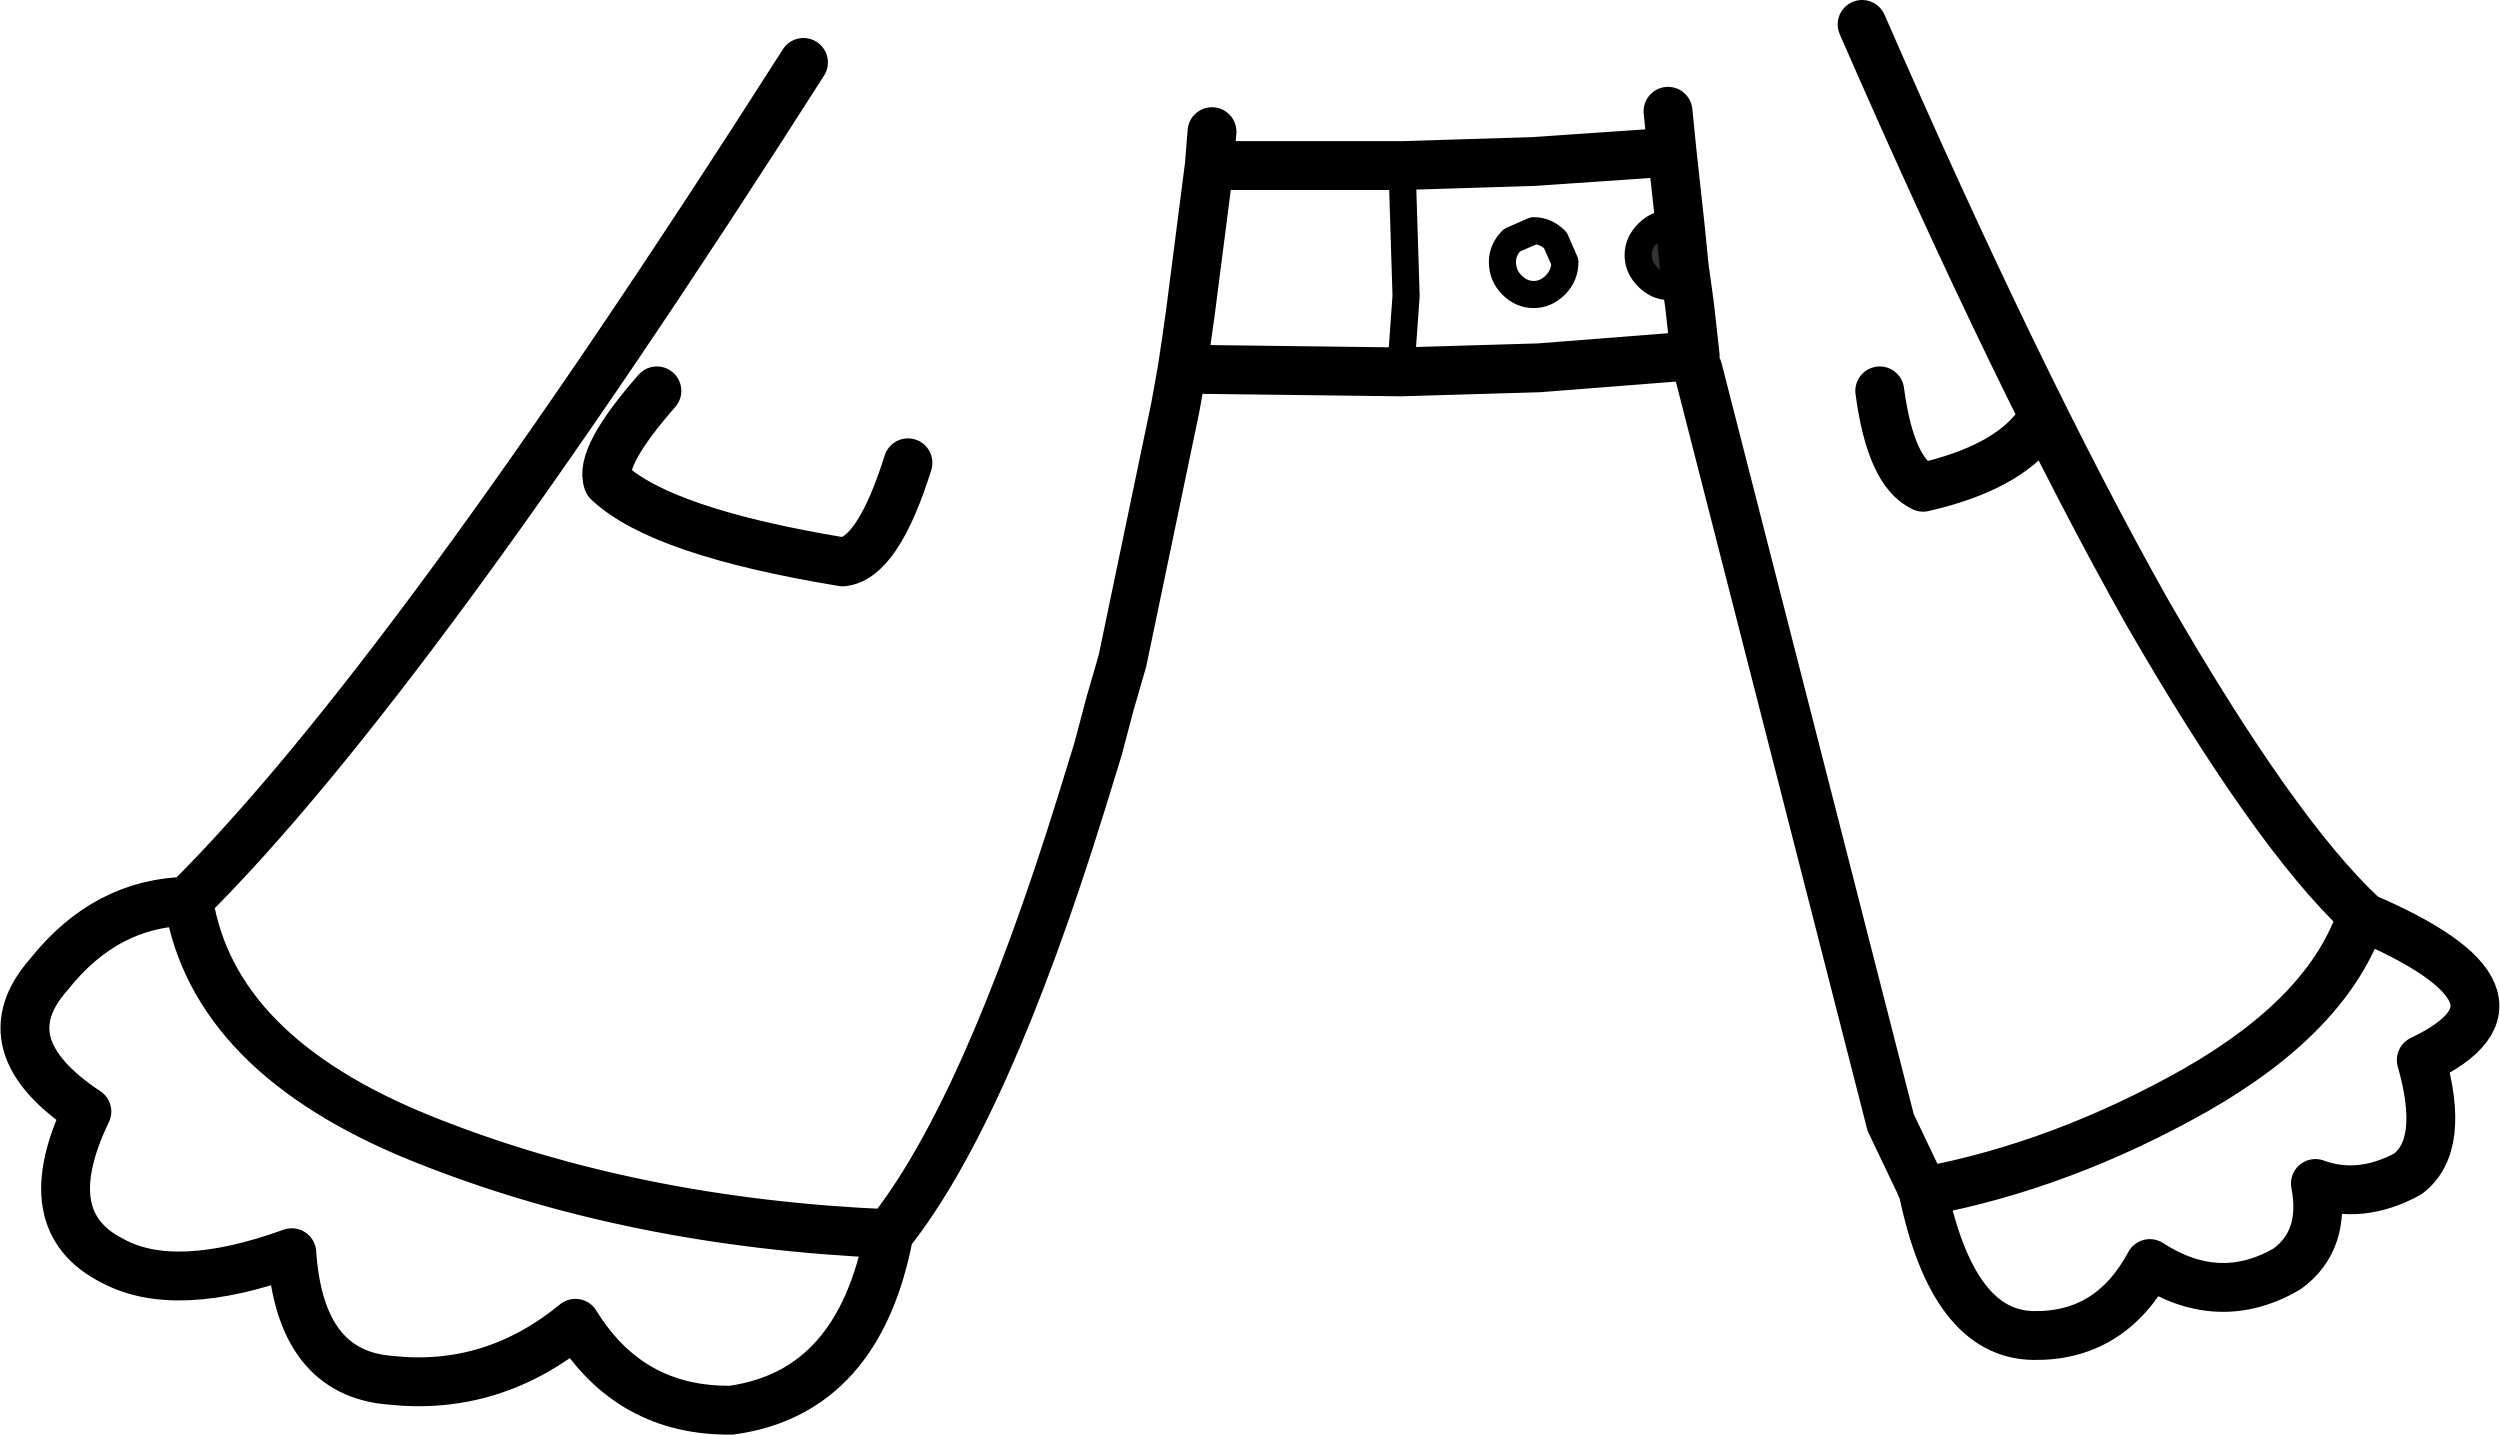 <?xml version="1.0" encoding="UTF-8" standalone="no"?>
<svg xmlns:xlink="http://www.w3.org/1999/xlink" height="52.85px" width="92.1px" xmlns="http://www.w3.org/2000/svg">
  <g transform="matrix(1.0, 0.0, 0.0, 1.0, 46.05, 26.4)">
    <path d="M16.05 -16.05 L15.4 -15.85 Q15.0 -15.85 14.65 -16.2 14.3 -16.55 14.3 -17.0 14.3 -17.45 14.65 -17.8 15.0 -18.15 15.4 -18.15 L15.85 -18.05 16.0 -16.55 16.05 -16.2 16.05 -16.05" fill="#333333" fill-rule="evenodd" stroke="none"/>
    <path d="M16.05 -16.2 L16.2 -15.1 16.05 -16.05 16.05 -16.2" fill="#6593c6" fill-rule="evenodd" stroke="none"/>
    <path d="M-1.4 -21.55 L-1.5 -20.3 5.6 -20.3 10.45 -20.45 15.55 -20.8 15.4 -22.3 M15.85 -18.05 L15.55 -20.8 M16.05 -16.2 L16.0 -16.55 15.85 -18.05 M16.2 -15.1 L16.05 -16.2 M16.2 -15.1 L16.4 -13.3 10.65 -12.85 5.55 -12.7 -2.5 -12.8 -2.75 -11.4 -4.7 -2.05 -5.15 -0.5 -5.6 1.2 -6.2 3.15 Q-9.75 14.6 -13.3 19.05 -14.4 24.9 -19.1 25.55 -22.85 25.6 -24.85 22.35 -27.9 24.85 -31.65 24.45 -35.0 24.2 -35.3 19.75 -39.6 21.3 -41.9 20.05 -44.8 18.6 -42.85 14.55 -46.55 12.1 -44.25 9.5 -42.15 6.85 -39.1 6.8 L-39.1 6.75 Q-30.95 -1.35 -16.45 -24.1 M29.0 -10.7 Q27.85 -9.15 24.8 -8.45 23.6 -9.0 23.2 -12.0 M22.55 -25.5 Q28.35 -12.2 33.05 -3.85 37.75 4.3 40.95 7.3 L40.95 7.35 Q48.0 10.35 43.15 12.65 44.05 15.8 42.65 16.85 40.9 17.8 39.25 17.2 39.65 19.3 38.2 20.35 35.7 21.8 33.15 20.15 31.7 22.85 28.85 22.8 25.9 22.75 24.8 17.5 L24.65 17.15 23.6 14.95 23.55 14.75 16.5 -12.8 M24.8 17.5 Q29.9 16.55 34.85 13.75 39.75 10.95 40.95 7.35 M-21.85 -12.0 Q-24.0 -9.55 -23.65 -8.65 -21.7 -6.8 -15.0 -5.7 -13.7 -5.85 -12.6 -9.35 M-1.5 -20.3 L-2.2 -14.85 -2.35 -13.8 -2.5 -12.8 M-39.1 6.8 Q-38.2 12.45 -30.5 15.55 -22.8 18.65 -13.3 19.05" fill="none" stroke="#000000" stroke-linecap="round" stroke-linejoin="round" stroke-width="1.8"/>
    <path d="M11.25 -17.55 L11.6 -16.75 Q11.6 -16.25 11.25 -15.9 10.9 -15.55 10.45 -15.55 10.0 -15.55 9.65 -15.9 9.3 -16.25 9.3 -16.75 9.3 -17.2 9.65 -17.55 L10.45 -17.9 Q10.9 -17.9 11.25 -17.55 M16.05 -16.05 L15.4 -15.85 Q15.0 -15.85 14.65 -16.2 14.3 -16.55 14.3 -17.0 14.3 -17.45 14.65 -17.8 15.0 -18.15 15.4 -18.15 L15.85 -18.05 M5.6 -20.3 L5.75 -15.5 5.55 -12.7" fill="none" stroke="#000000" stroke-linecap="round" stroke-linejoin="round" stroke-width="1.0"/>
  </g>
</svg>
